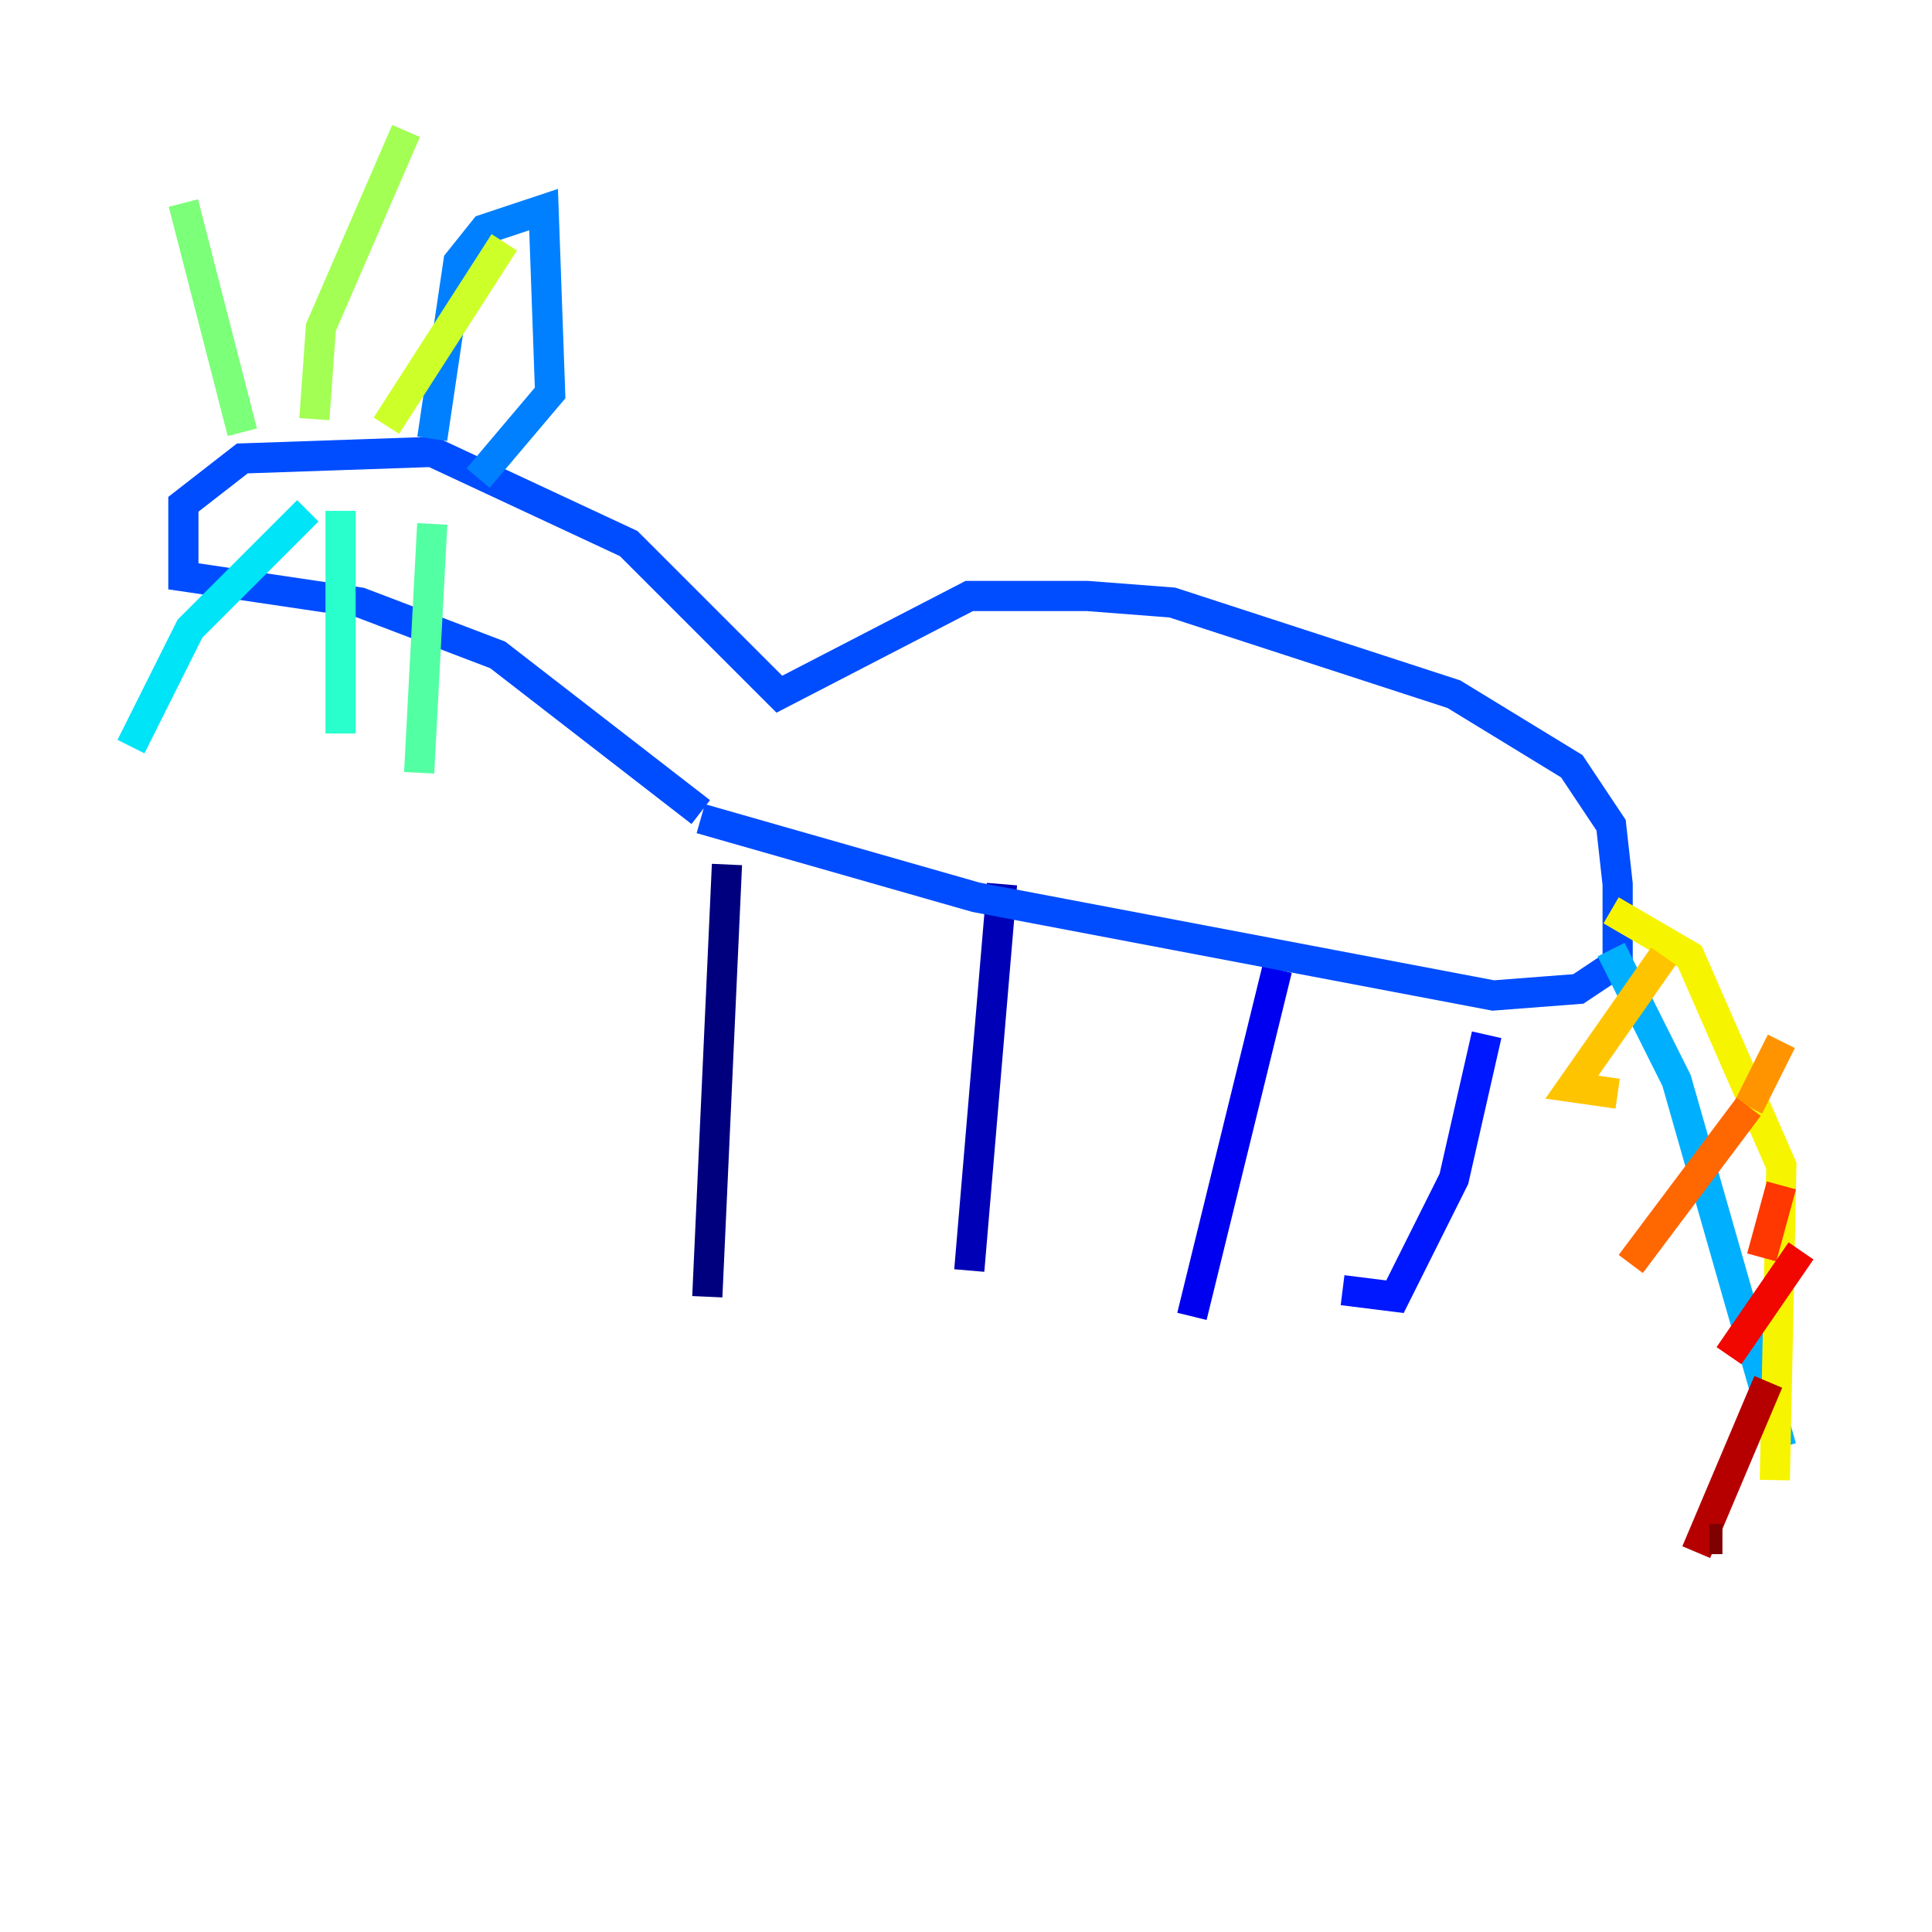 <?xml version="1.0" encoding="utf-8" ?>
<svg baseProfile="tiny" height="128" version="1.2" viewBox="0,0,128,128" width="128" xmlns="http://www.w3.org/2000/svg" xmlns:ev="http://www.w3.org/2001/xml-events" xmlns:xlink="http://www.w3.org/1999/xlink"><defs /><polyline fill="none" points="48.163,57.275 46.861,85.912" stroke="#00007f" stroke-width="2" /><polyline fill="none" points="66.386,58.576 64.217,84.176" stroke="#0000b6" stroke-width="2" /><polyline fill="none" points="84.61,64.217 78.969,87.214" stroke="#0000f1" stroke-width="2" /><polyline fill="none" points="98.495,68.556 96.325,78.102 92.42,85.912 88.949,85.478" stroke="#0018ff" stroke-width="2" /><polyline fill="none" points="46.427,54.237 64.651,59.444 98.929,65.953 104.57,65.519 107.173,63.783 107.173,58.576 106.739,54.671 104.136,50.766 96.325,45.993 77.668,39.919 72.027,39.485 64.217,39.485 51.634,45.993 41.654,36.014 28.637,29.939 16.054,30.373 12.149,33.41 12.149,38.183 23.864,39.919 32.976,43.39 46.427,53.803" stroke="#004cff" stroke-width="2" /><polyline fill="none" points="28.637,29.071 30.373,17.356 32.108,15.186 36.014,13.885 36.447,26.034 31.675,31.675" stroke="#0080ff" stroke-width="2" /><polyline fill="none" points="106.739,62.915 111.078,71.593 118.02,95.891" stroke="#00b0ff" stroke-width="2" /><polyline fill="none" points="20.393,33.844 12.583,41.654 8.678,49.464" stroke="#00e4f7" stroke-width="2" /><polyline fill="none" points="22.563,33.844 22.563,48.597" stroke="#29ffcd" stroke-width="2" /><polyline fill="none" points="28.637,34.712 27.77,51.2" stroke="#53ffa3" stroke-width="2" /><polyline fill="none" points="16.054,28.637 12.149,13.451" stroke="#7cff79" stroke-width="2" /><polyline fill="none" points="20.827,27.77 21.261,21.695 26.902,8.678" stroke="#a3ff53" stroke-width="2" /><polyline fill="none" points="25.6,28.203 33.41,16.054" stroke="#cdff29" stroke-width="2" /><polyline fill="none" points="106.739,60.312 111.946,63.349 118.02,77.234 117.586,98.061" stroke="#f7f400" stroke-width="2" /><polyline fill="none" points="110.21,63.349 104.136,72.027 107.173,72.461" stroke="#ffc400" stroke-width="2" /><polyline fill="none" points="118.02,68.99 115.851,73.329" stroke="#ff9400" stroke-width="2" /><polyline fill="none" points="115.851,73.329 108.041,83.742" stroke="#ff6700" stroke-width="2" /><polyline fill="none" points="118.02,78.536 116.719,83.308" stroke="#ff3700" stroke-width="2" /><polyline fill="none" points="119.322,82.875 114.549,89.817" stroke="#f10700" stroke-width="2" /><polyline fill="none" points="117.153,91.552 112.38,102.834" stroke="#b60000" stroke-width="2" /><polyline fill="none" points="113.248,101.966 114.115,101.966" stroke="#7f0000" stroke-width="2" /></svg>